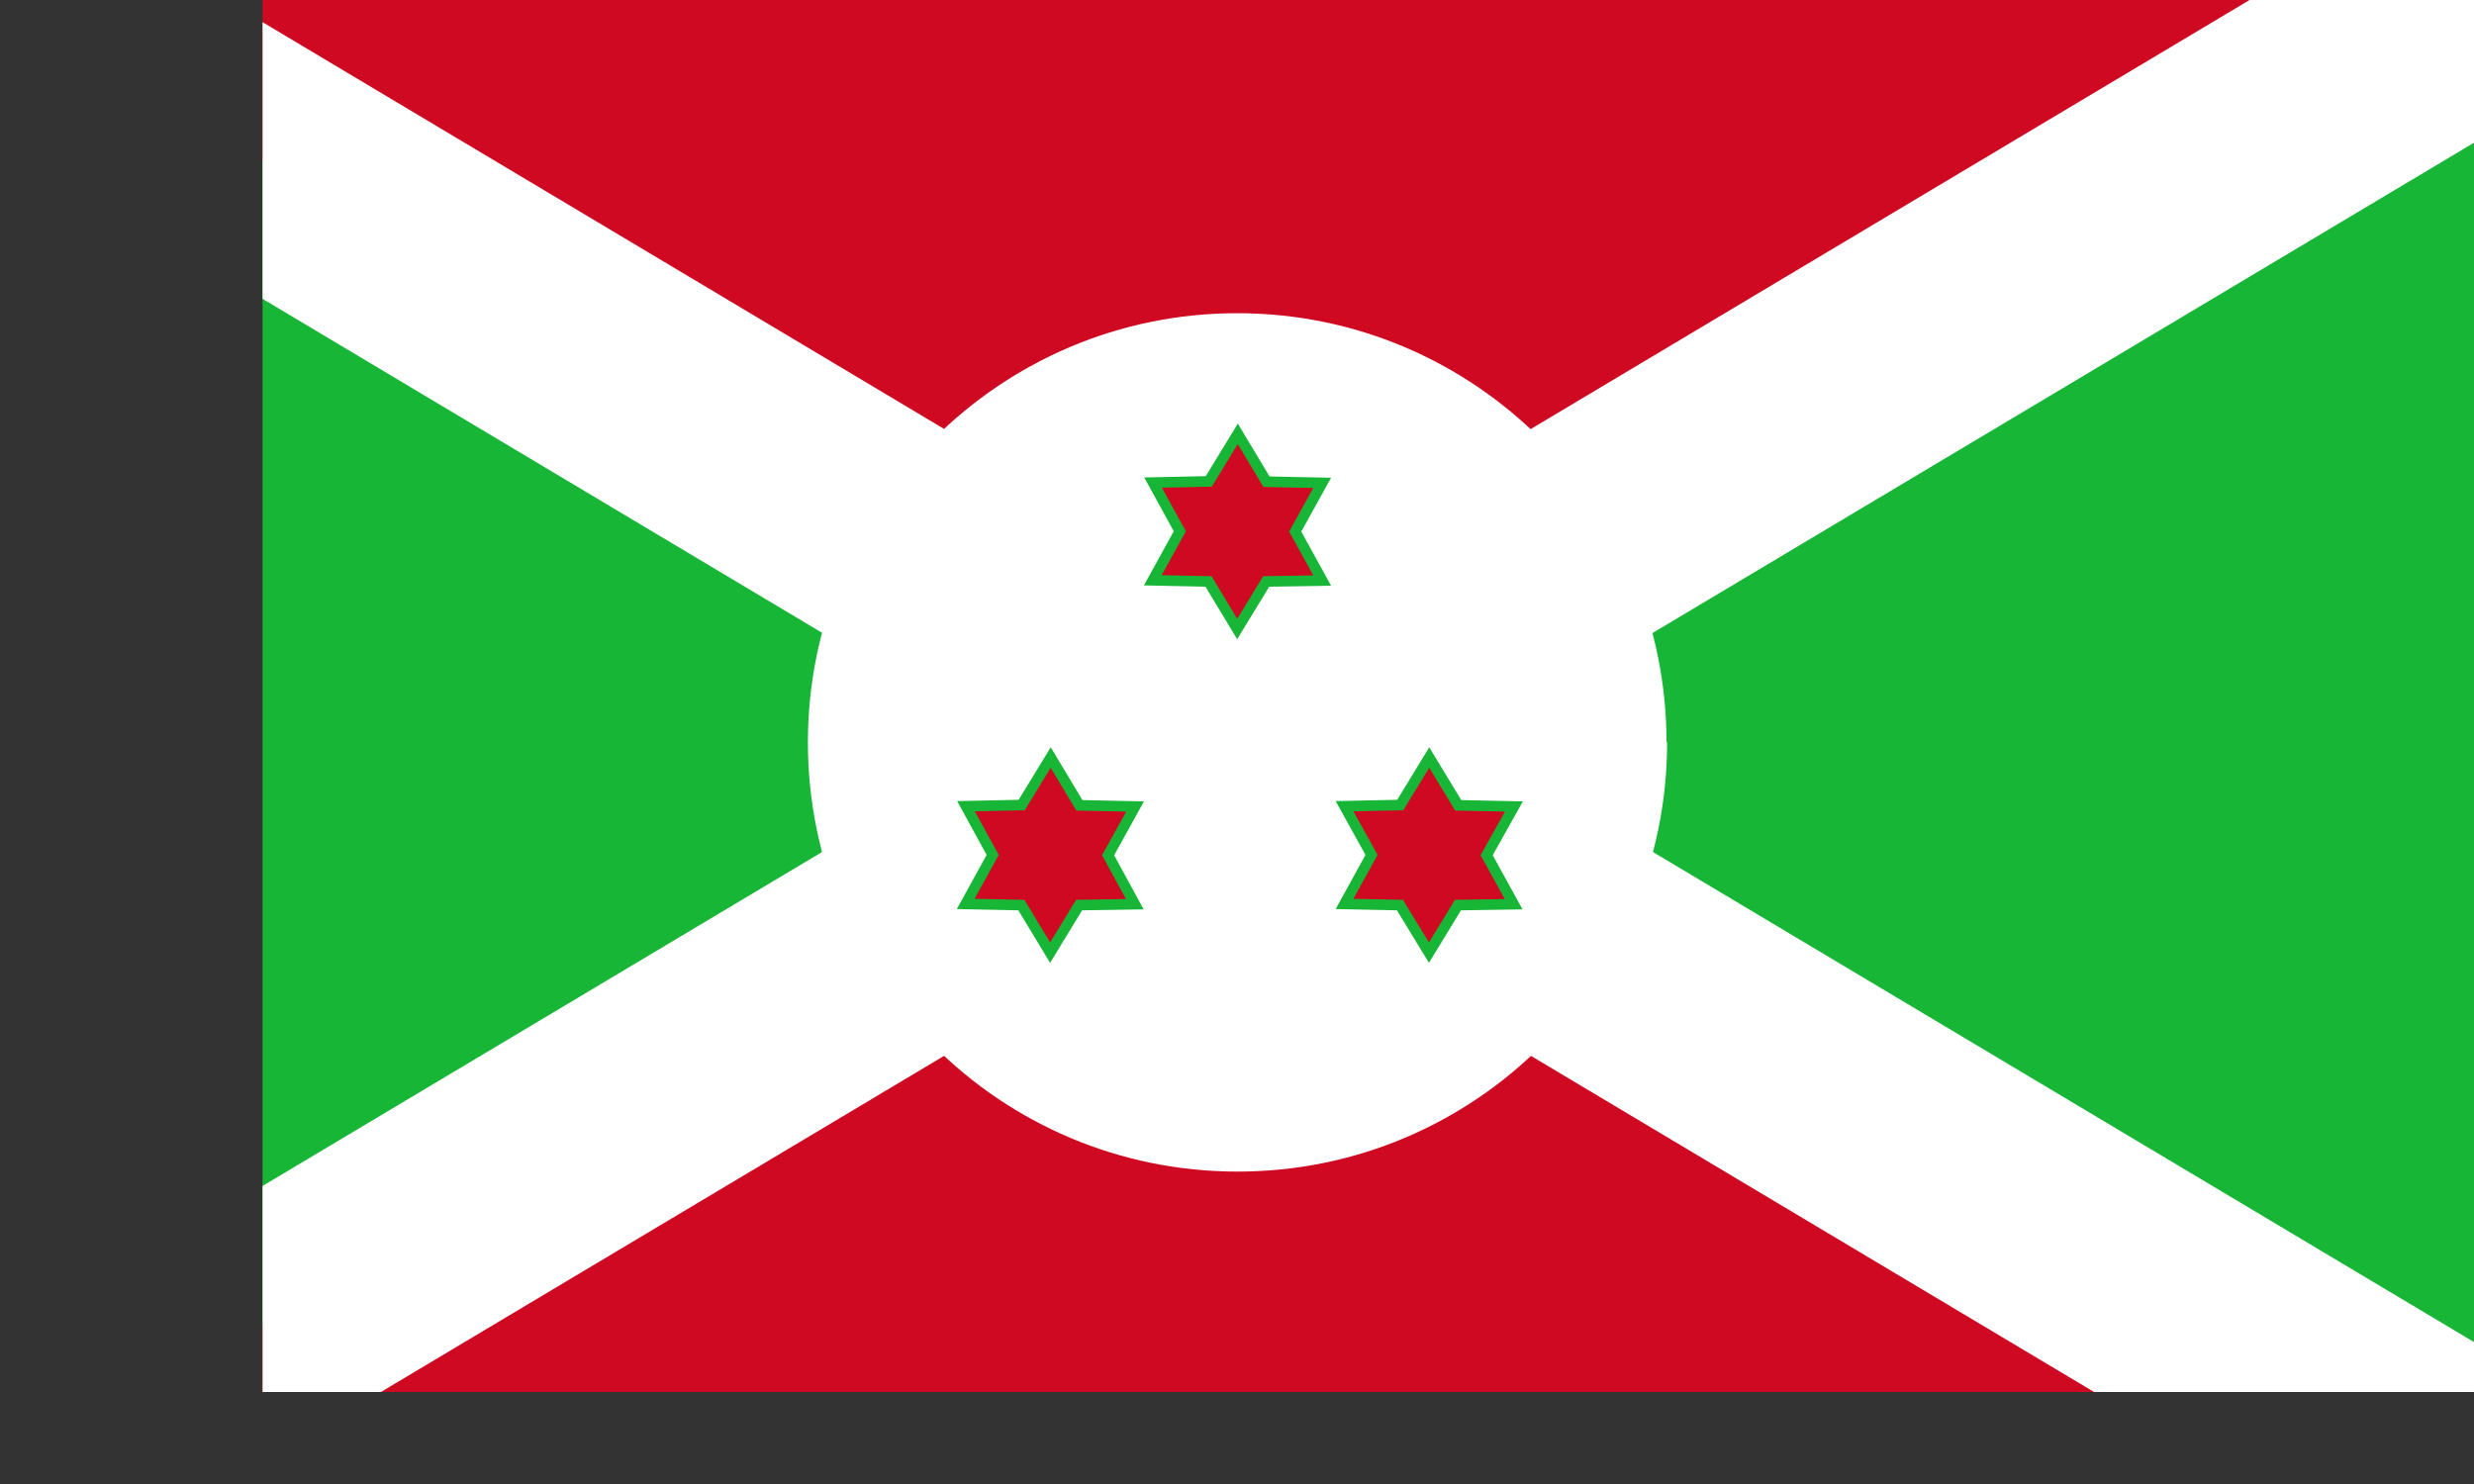 <?xml version="1.0" encoding="utf-8"?>
<!-- Generator: Adobe Illustrator 24.0.1, SVG Export Plug-In . SVG Version: 6.00 Build 0)  -->
<svg version="1.1" id="flag-icons-bi" xmlns="http://www.w3.org/2000/svg" xmlns:xlink="http://www.w3.org/1999/xlink" x="0px"
	 y="0px" viewBox="0 0 800 480" style="enable-background:new 0 0 800 480;" xml:space="preserve">
<rect x="0" y="0" width="800" height="480" fill="#333333" stroke="none"/>
<style type="text/css">
	.st0{clip-path:url(#SVGID_2_);}
	.st1{fill-rule:evenodd;clip-rule:evenodd;fill:#18B637;}
	.st2{fill-rule:evenodd;clip-rule:evenodd;fill:#CF0921;}
	.st3{fill-rule:evenodd;clip-rule:evenodd;fill:#FFFFFF;}
	.st4{fill-rule:evenodd;clip-rule:evenodd;fill:#CF0921;stroke:#18B637;stroke-width:3.656;stroke-miterlimit:3.75;}
</style>
<g>
	<defs>
		<rect id="SVGID_1_" width="800" height="480"/>
	</defs>
	<clipPath id="SVGID_2_">
		<use xlink:href="#SVGID_1_"  style="overflow:visible;"/>
	</clipPath>
	<g transform="translate(84.9) scale(.938)" class="st0">
		<path class="st1" d="M-92.7,0l428.8,256L-92.7,512V0z M764.9,0L336.1,256l428.8,256V0z"/>
		<path class="st2" d="M-92.7,0l428.8,256L764.9,0H-92.7z M-92.7,512l428.8-256l428.8,256H-92.7z"/>
		<path class="st3" d="M764.9,0H685L-92.7,464.3V512h79.9L764.9,47.7V0z"/>
		<path class="st3" d="M484.2,256c0,81.8-66.3,148-148.1,148s-148.1-66.3-148.1-148c0-81.7,66.3-148,148-148s148,66.3,148,148H484.2
			z"/>
		<path class="st3" d="M-92.7,0v47.7L685,512h79.9v-47.7L-12.8,0H-92.7z"/>
		<path class="st4" d="M365.3,200.2l-19.3,0.3l-10,16.4l-9.9-16.4l-19.2-0.4l9.3-16.9l-9.2-16.8l19.2-0.4l10-16.4l9.9,16.5l19.2,0.4
			l-9.3,16.8L365.3,200.2z M300.7,311.8l-19.2,0.3l-10,16.4l-9.9-16.4l-19.2-0.4l9.3-16.9l-9.2-16.8l19.2-0.4l10-16.4l9.9,16.5
			l19.2,0.4l-9.3,16.8L300.7,311.8z M431.3,311.8l-19.2,0.3l-10,16.4l-10-16.4l-19.1-0.4l9.3-16.9L373,278l19.2-0.4l10-16.4l10,16.5
			l19.2,0.4l-9.4,16.8L431.3,311.8z"/>
	</g>
</g>
</svg>
